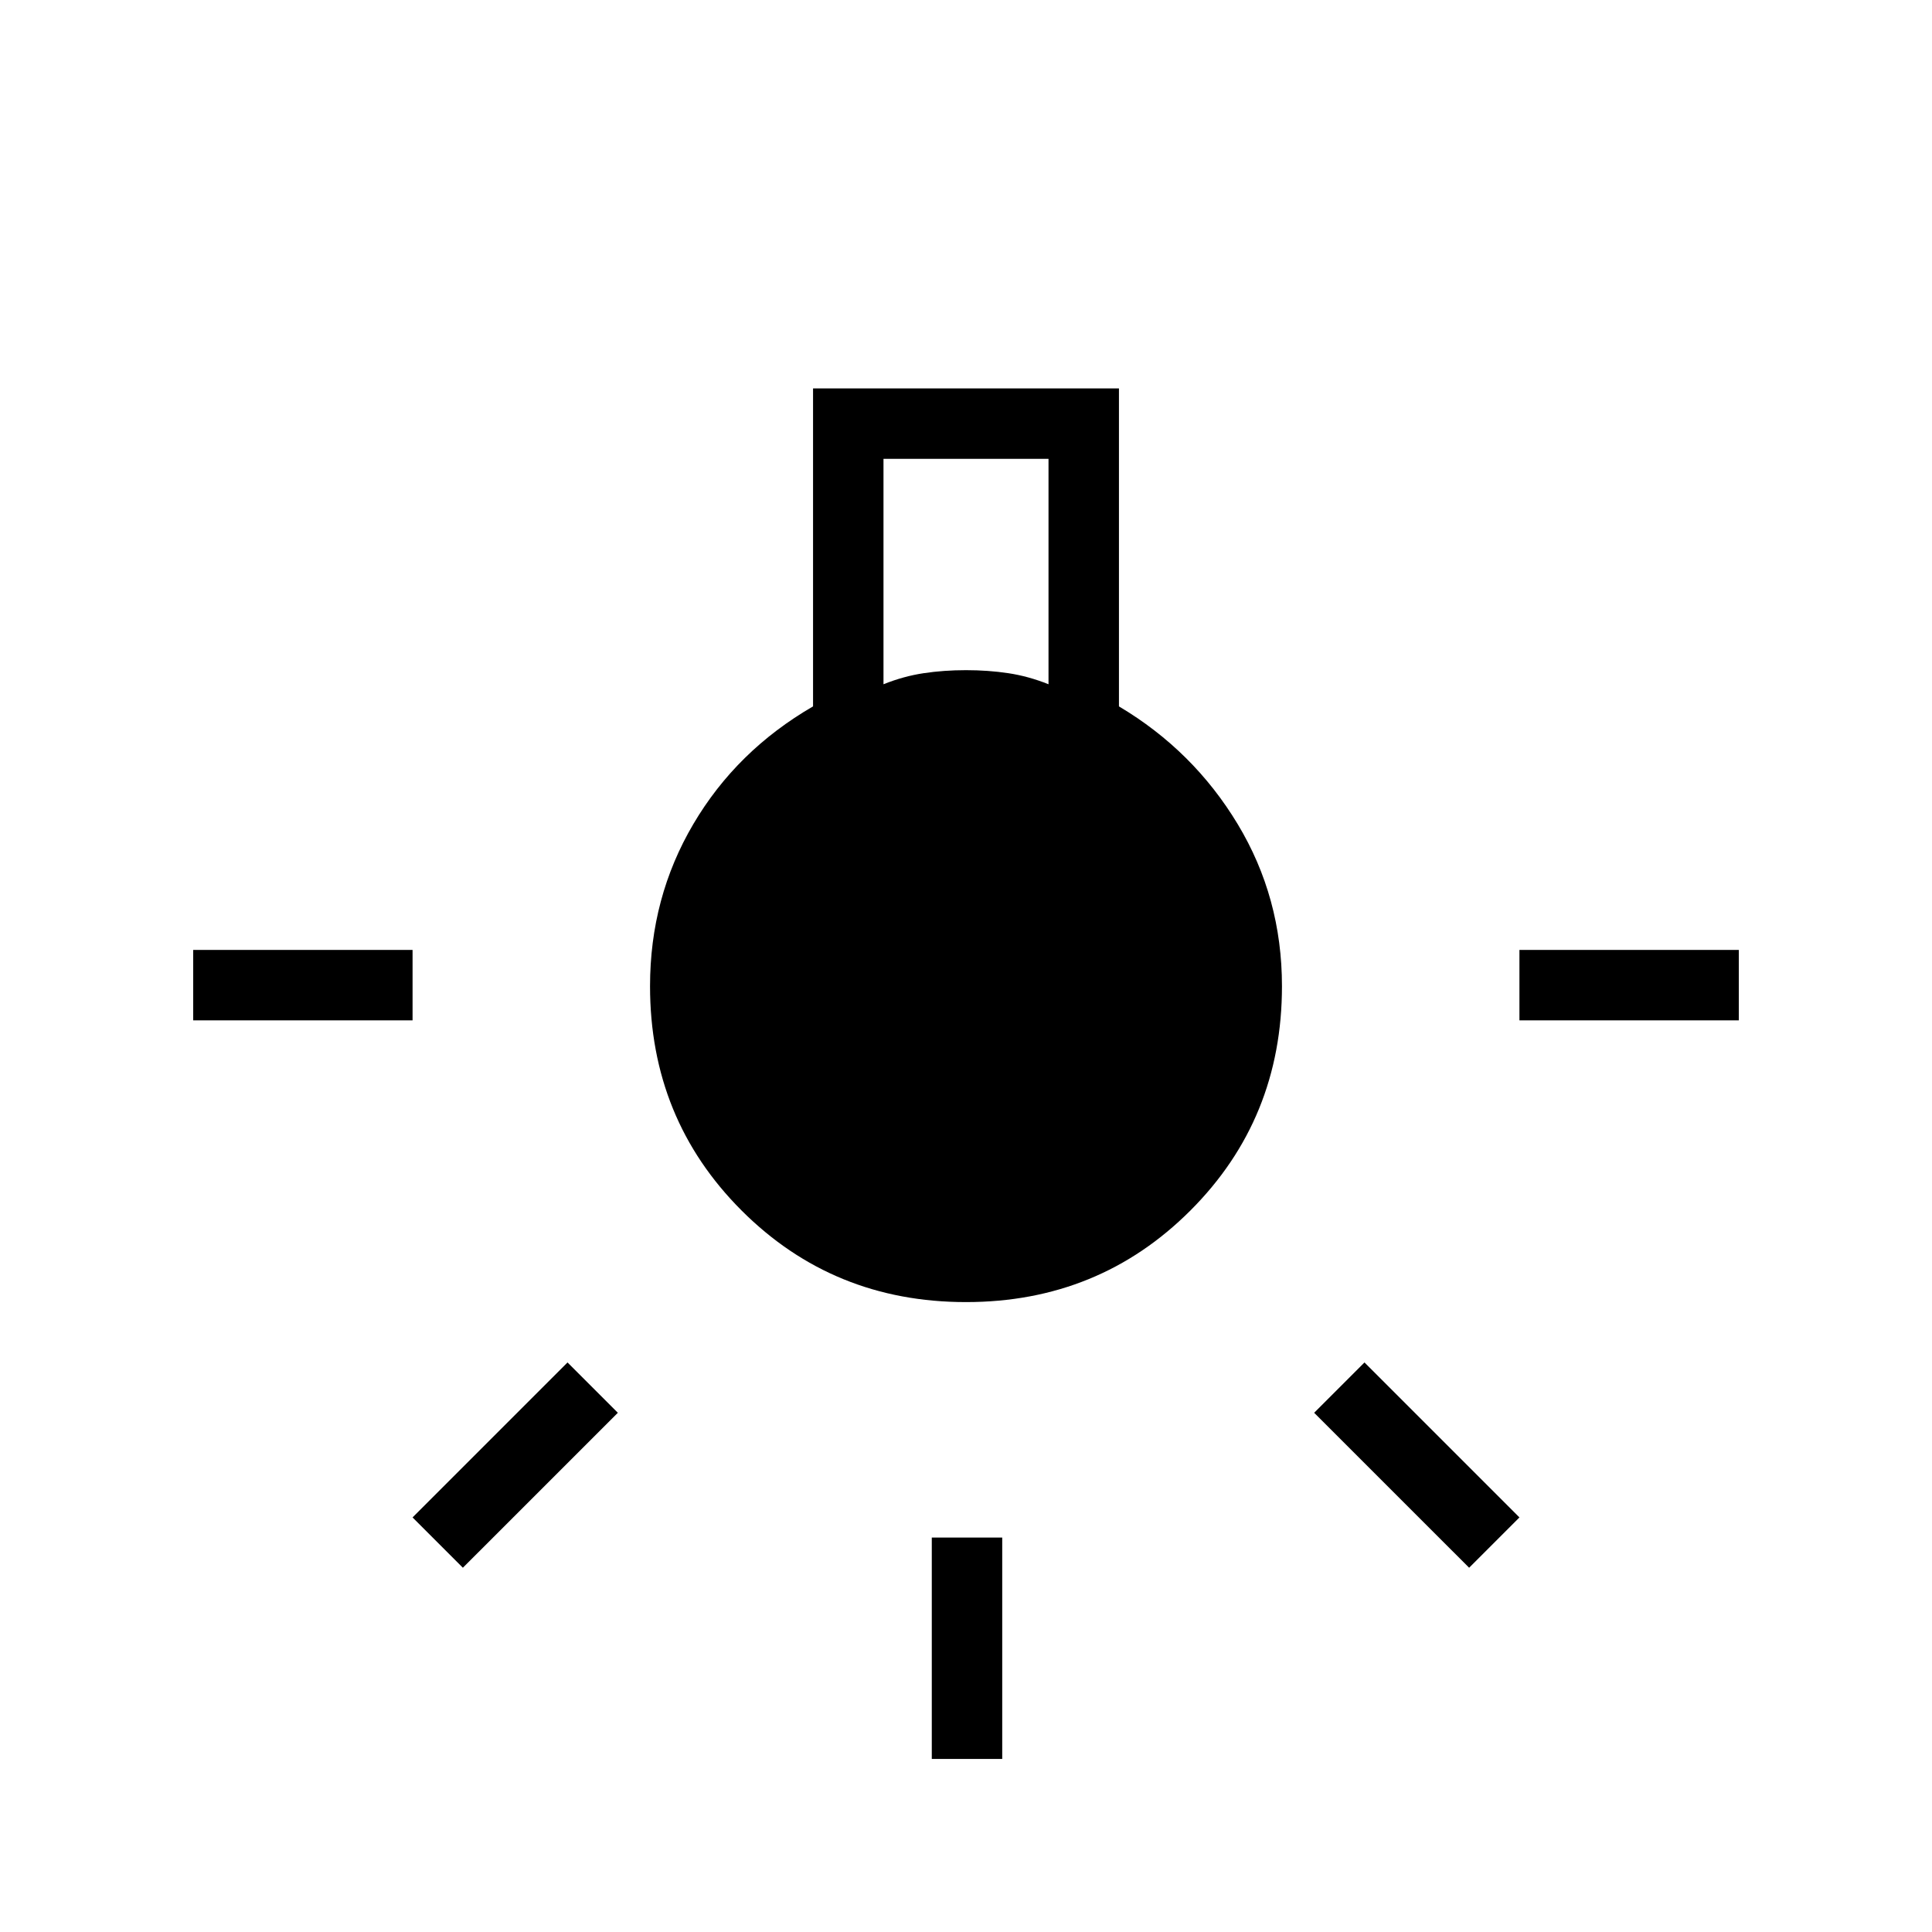 <svg xmlns="http://www.w3.org/2000/svg" height="48" width="48"><path d="M23.15 43.7V38.2H24.9V43.7ZM4.8 25.35V23.6H10.25V25.35ZM37.75 25.35V23.6H43.2V25.35ZM36.5 38.95 32.65 35.1 33.9 33.85 37.75 37.7ZM11.5 38.95 10.25 37.7 14.1 33.85 15.35 35.1ZM24 32.35Q20.7 32.35 18.425 30.075Q16.15 27.8 16.15 24.5Q16.15 22.3 17.225 20.475Q18.3 18.65 20.2 17.55V9.65H27.8V17.55Q29.65 18.65 30.75 20.475Q31.85 22.3 31.85 24.5Q31.85 27.8 29.575 30.075Q27.3 32.35 24 32.35ZM21.95 17Q22.45 16.8 22.95 16.725Q23.45 16.65 24 16.65Q24.55 16.65 25.05 16.725Q25.55 16.8 26.05 17V11.4H21.95Z"/></svg>